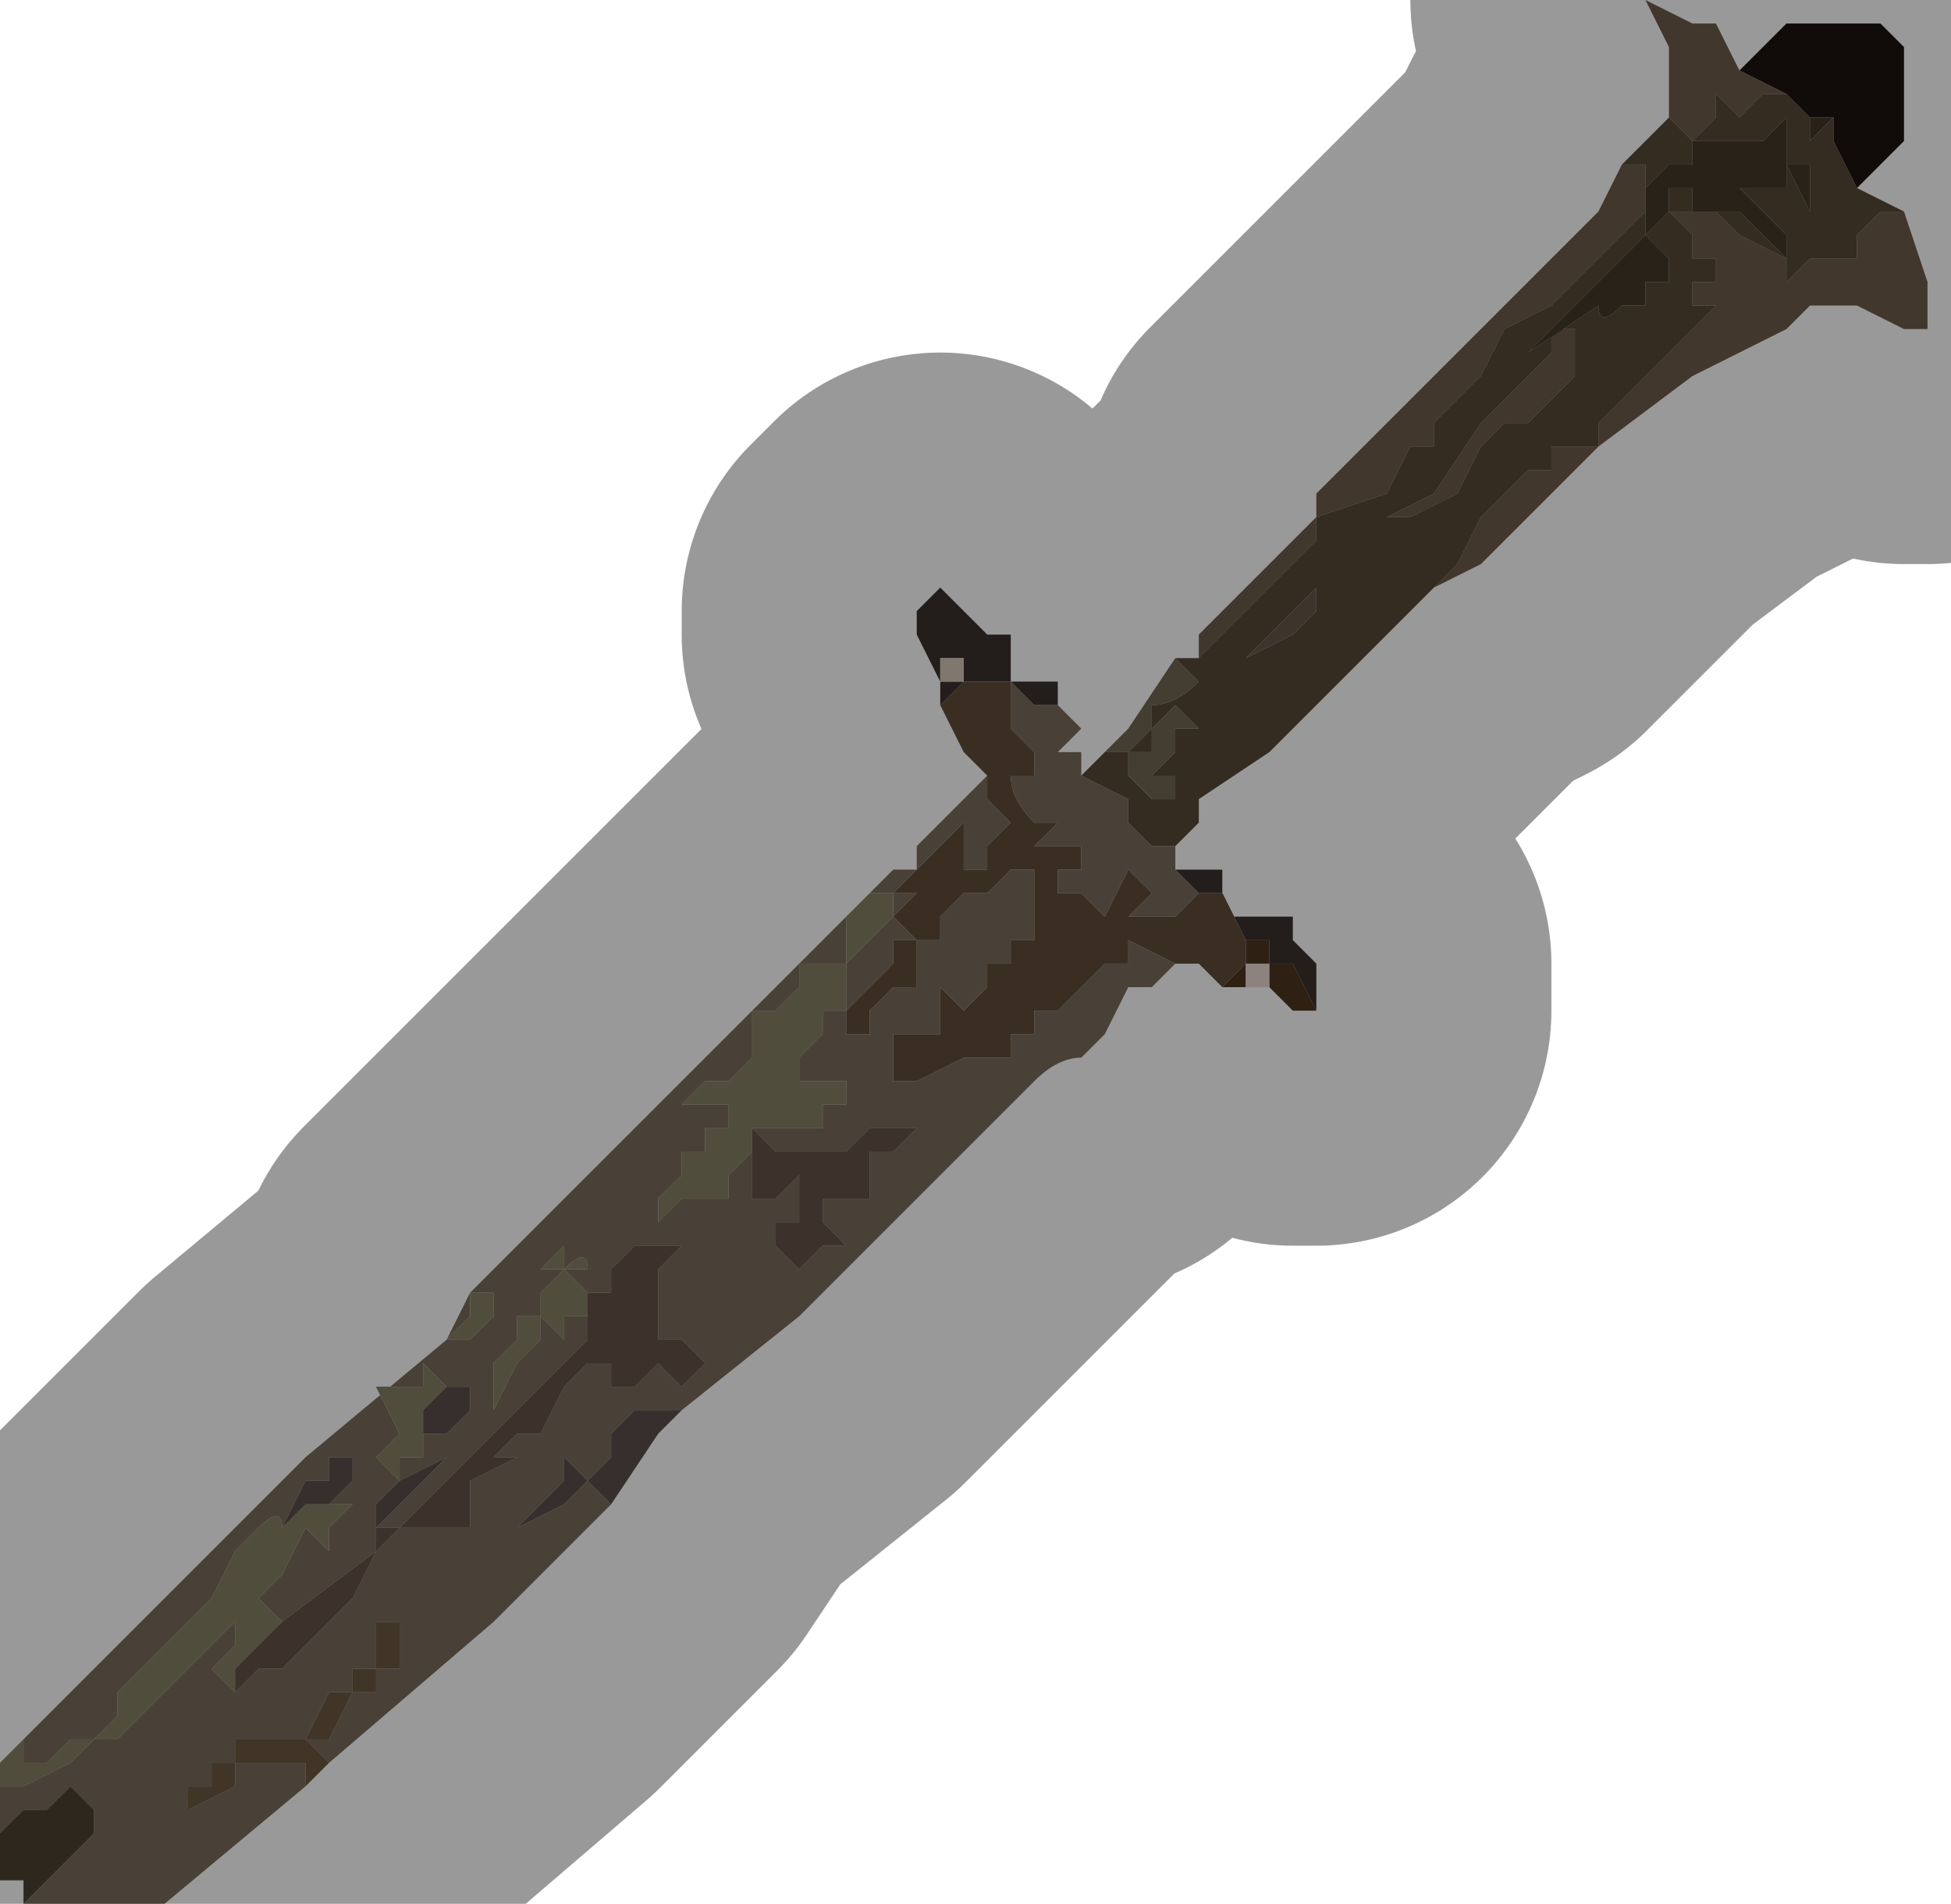 <?xml version="1.0" encoding="UTF-8" standalone="no"?>
<svg xmlns:xlink="http://www.w3.org/1999/xlink" height="4.05px" width="4.15px" xmlns="http://www.w3.org/2000/svg">
  <g transform="matrix(1.0, 0.0, 0.0, 1.0, 2.2, 1.85)">
    <path d="M1.5 -1.7 L1.55 -1.75 1.6 -1.8 1.7 -1.8 1.75 -1.8 1.8 -1.8 1.8 -1.8 1.85 -1.75 1.85 -1.65 1.85 -1.55 1.8 -1.5 1.75 -1.45 1.7 -1.55 1.7 -1.55 1.7 -1.6 1.65 -1.6 1.6 -1.65 1.5 -1.7" fill="#1d1311" fill-rule="evenodd" stroke="none"/>
    <path d="M1.3 -1.55 L1.35 -1.6 1.35 -1.75 1.3 -1.85 1.4 -1.8 1.45 -1.8 1.5 -1.7 1.6 -1.65 1.6 -1.65 Q1.55 -1.65 1.55 -1.65 L1.5 -1.6 1.45 -1.65 1.45 -1.6 1.4 -1.55 1.35 -1.6 1.3 -1.55 1.3 -1.55 M1.85 -1.4 L1.9 -1.25 1.9 -1.15 1.85 -1.15 1.75 -1.2 1.65 -1.2 1.6 -1.15 1.4 -1.05 1.2 -0.9 0.95 -0.65 0.85 -0.6 0.85 -0.6 0.9 -0.65 0.95 -0.75 0.95 -0.75 1.0 -0.8 1.0 -0.8 1.05 -0.85 1.1 -0.85 1.1 -0.9 1.15 -0.9 1.2 -0.9 1.2 -0.95 1.25 -1.0 1.35 -1.1 1.4 -1.15 1.4 -1.15 1.45 -1.2 1.45 -1.2 1.4 -1.2 1.4 -1.25 1.4 -1.25 1.45 -1.25 1.45 -1.3 1.4 -1.3 1.4 -1.35 1.35 -1.4 1.4 -1.4 1.4 -1.4 1.45 -1.4 1.45 -1.4 1.5 -1.35 1.6 -1.3 1.6 -1.25 1.65 -1.3 1.65 -1.3 1.7 -1.3 1.75 -1.3 1.75 -1.35 1.8 -1.4 1.85 -1.4 M0.35 -0.45 L0.35 -0.5 0.6 -0.75 0.6 -0.8 0.7 -0.9 0.75 -0.95 0.8 -1.0 0.95 -1.15 1.2 -1.4 1.25 -1.5 1.3 -1.5 1.3 -1.45 1.3 -1.4 1.3 -1.4 1.15 -1.25 1.15 -1.25 1.1 -1.2 1.0 -1.15 0.95 -1.05 0.85 -0.95 0.85 -0.9 0.8 -0.9 0.75 -0.8 0.6 -0.75 0.6 -0.7 0.55 -0.65 0.5 -0.6 0.4 -0.5 0.35 -0.45 0.35 -0.45 M0.9 -0.8 L0.8 -0.75 0.75 -0.75 0.85 -0.8 0.95 -0.95 1.1 -1.1 1.1 -1.15 1.15 -1.15 1.15 -1.1 1.15 -1.05 Q1.1 -1.0 1.1 -1.0 L1.1 -1.0 1.05 -0.95 1.0 -0.95 0.95 -0.9 0.9 -0.8" fill="#6d5b4a" fill-rule="evenodd" stroke="none"/>
    <path d="M1.75 -1.45 L1.85 -1.4 1.8 -1.4 1.75 -1.35 1.75 -1.3 1.7 -1.3 1.65 -1.3 1.65 -1.3 1.6 -1.25 1.6 -1.3 1.5 -1.35 1.45 -1.4 1.45 -1.4 1.45 -1.4 1.5 -1.4 1.6 -1.3 1.6 -1.35 1.55 -1.4 1.5 -1.45 1.55 -1.45 1.6 -1.45 1.6 -1.5 1.65 -1.4 1.65 -1.45 1.65 -1.5 1.6 -1.5 1.6 -1.6 1.6 -1.6 1.65 -1.6 1.65 -1.55 1.7 -1.6 1.7 -1.55 1.7 -1.55 1.75 -1.45 M0.85 -0.6 L0.8 -0.55 0.8 -0.55 0.75 -0.5 0.7 -0.45 0.5 -0.25 0.35 -0.15 0.35 -0.1 0.3 -0.05 0.25 -0.05 0.2 -0.1 0.2 -0.15 0.1 -0.2 0.15 -0.25 0.15 -0.25 0.2 -0.25 0.2 -0.25 0.25 -0.3 0.25 -0.35 Q0.3 -0.35 0.35 -0.4 L0.35 -0.4 0.3 -0.45 0.35 -0.45 0.35 -0.45 0.4 -0.5 0.5 -0.6 0.55 -0.65 0.6 -0.7 0.6 -0.75 0.75 -0.8 0.8 -0.9 0.85 -0.9 0.85 -0.95 0.95 -1.05 1.0 -1.15 1.1 -1.2 1.15 -1.25 1.15 -1.25 1.3 -1.4 1.3 -1.35 1.25 -1.3 1.25 -1.3 1.2 -1.25 1.15 -1.2 1.05 -1.1 1.2 -1.2 Q1.2 -1.15 1.25 -1.2 L1.35 -1.2 1.3 -1.2 1.3 -1.25 1.35 -1.25 1.35 -1.3 1.3 -1.35 1.35 -1.4 1.35 -1.4 1.35 -1.45 1.4 -1.45 1.4 -1.4 1.4 -1.4 1.35 -1.4 1.4 -1.35 1.4 -1.3 1.45 -1.3 1.45 -1.25 1.4 -1.25 1.4 -1.25 1.4 -1.2 1.45 -1.2 1.45 -1.2 1.4 -1.15 1.4 -1.15 1.35 -1.1 1.25 -1.0 1.2 -0.95 1.2 -0.9 1.15 -0.9 1.1 -0.9 1.1 -0.85 1.05 -0.85 1.0 -0.8 1.0 -0.8 0.95 -0.75 0.95 -0.75 0.9 -0.65 0.85 -0.6 M1.25 -1.5 L1.3 -1.55 1.3 -1.55 1.35 -1.6 1.4 -1.55 1.45 -1.6 1.45 -1.65 1.5 -1.6 1.55 -1.65 Q1.55 -1.65 1.6 -1.65 L1.6 -1.65 1.65 -1.6 1.6 -1.6 1.55 -1.55 1.5 -1.55 1.5 -1.55 1.4 -1.55 1.4 -1.5 1.35 -1.5 1.35 -1.5 1.3 -1.45 1.3 -1.5 1.25 -1.5 M0.6 -0.6 L0.5 -0.5 0.45 -0.45 0.55 -0.5 0.6 -0.55 0.6 -0.6 0.65 -0.6 0.6 -0.6 M0.9 -0.8 L0.95 -0.9 1.0 -0.95 1.05 -0.95 1.1 -1.0 1.1 -1.0 Q1.1 -1.0 1.15 -1.05 L1.15 -1.1 1.15 -1.15 1.1 -1.15 1.1 -1.1 0.95 -0.95 0.85 -0.8 0.75 -0.75 0.8 -0.75 0.9 -0.8 M0.3 -0.35 L0.25 -0.3 0.25 -0.25 0.2 -0.25 0.2 -0.2 0.2 -0.2 0.25 -0.15 0.25 -0.15 0.3 -0.15 0.3 -0.15 0.3 -0.2 0.25 -0.2 0.25 -0.2 0.3 -0.25 0.3 -0.3 0.35 -0.3 0.3 -0.35 0.3 -0.35 M0.3 -0.05 L0.3 -0.05" fill="#574837" fill-rule="evenodd" stroke="none"/>
    <path d="M1.7 -1.55 L1.7 -1.55 1.7 -1.55" fill="#c9bfb6" fill-rule="evenodd" stroke="none"/>
    <path d="M1.4 -1.4 L1.4 -1.45 1.35 -1.45 1.35 -1.4 1.35 -1.4 1.3 -1.35 1.35 -1.3 1.35 -1.25 1.3 -1.25 1.3 -1.2 1.35 -1.2 1.25 -1.2 Q1.2 -1.15 1.2 -1.2 L1.05 -1.1 1.15 -1.2 1.2 -1.25 1.25 -1.3 1.25 -1.3 1.3 -1.35 1.3 -1.4 1.3 -1.4 1.3 -1.45 1.35 -1.5 1.35 -1.5 1.4 -1.5 1.4 -1.55 1.5 -1.55 1.5 -1.55 1.55 -1.55 1.6 -1.6 1.65 -1.6 1.6 -1.6 1.6 -1.6 1.6 -1.5 1.65 -1.5 1.65 -1.45 1.65 -1.4 1.6 -1.5 1.6 -1.45 1.55 -1.45 1.5 -1.45 1.55 -1.4 1.6 -1.35 1.6 -1.3 1.5 -1.4 1.45 -1.4 1.45 -1.4 1.4 -1.4 M1.7 -1.6 L1.65 -1.55 1.65 -1.6 1.7 -1.6" fill="#43382a" fill-rule="evenodd" stroke="none"/>
    <path d="M0.6 -0.6 L0.65 -0.6 0.6 -0.6 0.6 -0.55 0.55 -0.5 0.45 -0.45 0.5 -0.5 0.6 -0.6" fill="#665748" fill-rule="evenodd" stroke="none"/>
    <path d="M0.3 -0.05 L0.3 0.0 0.35 0.0 0.4 0.0 0.4 0.1 0.45 0.1 0.5 0.1 0.55 0.1 0.55 0.15 0.6 0.2 0.6 0.3 0.55 0.2 0.5 0.2 0.5 0.15 0.45 0.15 0.4 0.05 0.35 0.05 0.3 0.0 0.3 -0.05 0.3 -0.05 M-0.2 -0.35 L-0.2 -0.4 -0.25 -0.5 -0.25 -0.55 -0.2 -0.6 -0.2 -0.6 -0.1 -0.5 -0.05 -0.5 -0.05 -0.4 -0.05 -0.4 0.0 -0.4 0.05 -0.4 0.05 -0.35 0.0 -0.35 -0.05 -0.4 -0.05 -0.4 -0.1 -0.4 -0.15 -0.4 -0.2 -0.35 M-0.15 -0.4 L-0.15 -0.45 -0.2 -0.45 -0.2 -0.4 -0.15 -0.4" fill="#3b302e" fill-rule="evenodd" stroke="none"/>
    <path d="M0.6 0.3 L0.55 0.3 0.5 0.25 0.5 0.2 0.55 0.2 0.6 0.3 M0.45 0.25 L0.4 0.25 0.45 0.2 0.45 0.15 0.5 0.15 0.5 0.2 0.55 0.2 0.5 0.2 0.45 0.2 0.45 0.25" fill="#4e3521" fill-rule="evenodd" stroke="none"/>
    <path d="M0.4 0.25 L0.35 0.2 0.3 0.2 0.2 0.15 0.2 0.2 0.15 0.2 0.1 0.25 0.05 0.3 0.0 0.3 0.0 0.35 -0.05 0.35 -0.05 0.4 -0.1 0.4 -0.1 0.4 -0.15 0.4 -0.25 0.45 -0.3 0.45 -0.3 0.45 -0.3 0.35 -0.25 0.35 -0.2 0.35 -0.2 0.4 -0.2 0.3 -0.2 0.25 -0.2 0.25 -0.15 0.3 -0.15 0.3 -0.1 0.25 -0.1 0.2 -0.05 0.2 -0.05 0.15 0.0 0.15 0.0 0.1 0.0 0.05 0.0 0.0 -0.05 0.0 -0.1 0.05 -0.1 0.05 -0.15 0.05 -0.2 0.1 -0.2 0.15 -0.25 0.15 -0.25 0.2 -0.25 0.25 -0.3 0.25 -0.35 0.3 -0.35 0.35 -0.4 0.35 -0.4 0.4 -0.4 0.4 -0.4 0.35 Q-0.4 0.3 -0.4 0.3 L-0.4 0.3 -0.35 0.25 -0.35 0.25 -0.3 0.2 -0.3 0.15 -0.25 0.15 -0.3 0.1 -0.25 0.05 -0.3 0.05 -0.25 0.0 -0.3 0.0 -0.25 0.0 -0.2 -0.05 -0.2 -0.05 -0.2 -0.05 -0.15 -0.1 -0.15 0.0 -0.1 0.0 -0.1 -0.05 -0.05 -0.1 -0.1 -0.15 -0.1 -0.2 -0.1 -0.2 -0.15 -0.25 -0.2 -0.35 -0.2 -0.35 -0.15 -0.4 -0.1 -0.4 -0.05 -0.4 -0.05 -0.4 -0.05 -0.3 0.0 -0.25 0.0 -0.2 -0.05 -0.2 Q-0.05 -0.15 0.0 -0.1 L0.0 -0.1 0.05 -0.1 0.0 -0.05 0.0 -0.05 0.05 -0.05 0.05 -0.05 0.1 -0.05 0.1 0.0 0.05 0.0 0.05 0.05 0.1 0.05 0.15 0.1 0.2 0.0 0.25 0.05 0.2 0.1 0.3 0.1 0.35 0.05 0.4 0.05 0.45 0.15 0.45 0.2 0.4 0.25 M-0.4 0.3 L-0.4 0.3" fill="#604d38" fill-rule="evenodd" stroke="none"/>
    <path d="M0.3 0.2 L0.25 0.25 0.2 0.25 0.15 0.35 0.1 0.4 Q0.05 0.4 0.0 0.45 L-0.05 0.5 -0.15 0.6 -0.25 0.7 -0.5 0.95 -0.75 1.15 -0.8 1.15 -0.85 1.15 -0.9 1.2 -0.9 1.25 -0.95 1.3 -1.0 1.25 -1.0 1.3 -1.05 1.35 -1.1 1.4 -1.0 1.35 -0.95 1.3 -0.9 1.35 -1.15 1.6 -1.5 1.9 -1.5 1.9 -1.55 1.85 -1.5 1.85 -1.45 1.75 -1.4 1.75 -1.4 1.7 -1.35 1.7 -1.35 1.6 -1.4 1.6 -1.4 1.7 -1.45 1.7 -1.45 1.75 -1.5 1.75 -1.55 1.85 -1.6 1.85 -1.6 1.85 -1.65 1.85 -1.7 1.85 -1.7 1.9 -1.75 1.9 -1.75 1.95 -1.8 1.95 -1.8 2.0 -1.7 1.95 -1.7 1.9 -1.65 1.9 -1.6 1.9 -1.55 1.9 -1.55 1.95 -1.85 2.2 -2.15 2.2 -2.15 2.2 -2.05 2.1 -2.0 2.05 -2.0 1.95 -2.0 2.0 -2.05 1.95 -2.1 2.0 -2.15 2.0 -2.15 2.0 -2.2 2.05 -2.2 1.95 -2.15 1.95 -2.05 1.9 -2.0 1.85 -1.95 1.85 -1.8 1.7 -1.7 1.6 -1.7 1.65 -1.75 1.7 -1.7 1.75 -1.75 1.8 -1.8 1.85 -1.75 1.8 -1.75 1.8 -1.65 1.7 -1.6 1.7 -1.6 1.7 -1.55 1.65 -1.5 1.6 -1.45 1.55 -1.4 1.45 -1.4 1.4 -1.3 1.4 -1.25 1.4 -1.2 1.4 -1.2 1.3 -1.1 1.25 -1.15 1.25 -1.1 1.2 -1.1 1.2 -1.05 1.2 -1.0 1.1 -0.95 1.05 -0.9 1.05 -0.9 1.1 -0.85 1.1 -0.85 1.1 -0.8 1.05 -0.8 1.0 -0.8 1.05 -0.75 1.1 -0.7 1.05 -0.75 1.0 -0.75 1.0 -0.8 1.0 -0.8 1.0 -0.8 0.95 -0.8 0.85 -0.8 0.85 -0.75 0.8 -0.75 0.8 -0.8 0.8 -0.85 0.8 -0.9 0.85 -0.9 0.9 -0.95 0.9 -0.95 0.9 -1.0 0.85 -0.95 0.85 Q-0.95 0.8 -1.0 0.85 L-1.0 0.8 -1.05 0.85 -1.0 0.85 -1.05 0.9 -1.05 0.95 -1.1 0.95 -1.1 1.0 -1.15 1.05 -1.15 1.1 -1.15 1.15 -1.1 1.05 -1.05 1.0 -1.05 0.95 -1.0 1.0 -1.0 0.95 -0.95 0.95 -0.95 1.0 -0.9 0.95 -0.95 1.0 -1.05 1.1 -1.1 1.15 -1.2 1.25 -1.4 1.45 -1.6 1.6 -1.65 1.55 -1.6 1.5 -1.6 1.5 -1.55 1.4 -1.5 1.45 -1.5 1.4 -1.45 1.35 -1.5 1.35 -1.45 1.3 -1.45 1.25 -1.5 1.25 -1.5 1.3 -1.55 1.3 -1.55 1.3 -1.6 1.4 -1.55 1.35 -1.55 1.35 -1.6 1.4 Q-1.6 1.35 -1.65 1.4 L-1.7 1.45 -1.75 1.55 -1.8 1.6 -1.8 1.6 -1.85 1.65 Q-1.85 1.65 -1.9 1.7 L-1.95 1.75 -1.95 1.8 -2.0 1.85 -2.05 1.85 Q-2.1 1.9 -2.1 1.9 L-2.15 1.9 -2.15 1.85 -2.1 1.8 -2.0 1.7 -1.85 1.55 -1.55 1.25 -1.25 1.0 -1.2 0.9 -1.0 0.7 -0.9 0.6 -0.85 0.55 -0.45 0.15 -0.3 0.0 -0.25 0.0 -0.3 0.05 -0.25 0.05 -0.3 0.1 -0.25 0.15 -0.3 0.15 -0.3 0.2 -0.35 0.25 -0.35 0.25 -0.4 0.3 -0.4 0.3 Q-0.4 0.3 -0.4 0.35 L-0.4 0.4 -0.4 0.4 -0.4 0.35 -0.35 0.35 -0.35 0.3 -0.3 0.25 -0.25 0.25 -0.25 0.2 -0.25 0.15 -0.2 0.15 -0.2 0.1 -0.15 0.05 -0.1 0.05 -0.1 0.05 -0.05 0.0 0.0 0.0 0.0 0.05 0.0 0.1 0.0 0.15 -0.05 0.15 -0.05 0.2 -0.1 0.2 -0.1 0.25 -0.15 0.3 -0.15 0.3 -0.2 0.25 -0.2 0.25 -0.2 0.3 -0.2 0.4 -0.2 0.35 -0.25 0.35 -0.3 0.35 -0.3 0.45 -0.3 0.45 -0.25 0.45 -0.15 0.4 -0.1 0.4 -0.1 0.4 -0.05 0.4 -0.05 0.35 0.0 0.35 0.0 0.3 0.05 0.3 0.1 0.25 0.15 0.2 0.2 0.2 0.2 0.15 0.3 0.2 M-0.25 0.0 L-0.25 -0.05 -0.2 -0.1 -0.1 -0.2 -0.1 -0.2 -0.1 -0.15 -0.05 -0.1 -0.1 -0.05 -0.1 0.0 -0.15 0.0 -0.15 -0.1 -0.2 -0.05 -0.2 -0.05 -0.2 -0.05 -0.25 0.0 M0.05 -0.35 L0.1 -0.3 0.05 -0.25 0.1 -0.25 0.1 -0.2 0.1 -0.2 0.2 -0.15 0.2 -0.1 0.25 -0.05 0.3 -0.05 0.3 0.0 0.35 0.05 0.3 0.1 0.2 0.1 0.25 0.05 0.2 0.0 0.15 0.1 0.1 0.05 0.05 0.05 0.05 0.0 0.1 0.0 0.1 -0.05 0.05 -0.05 0.05 -0.05 0.0 -0.05 0.0 -0.05 0.05 -0.1 0.0 -0.1 0.0 -0.1 Q-0.05 -0.15 -0.05 -0.2 L0.0 -0.2 0.0 -0.25 -0.05 -0.3 -0.05 -0.4 0.0 -0.35 0.05 -0.35 M-0.6 0.6 L-0.6 0.55 -0.55 0.55 -0.5 0.55 -0.45 0.55 -0.45 0.5 -0.4 0.5 -0.4 0.45 -0.4 0.45 -0.45 0.45 -0.5 0.45 -0.5 0.4 -0.45 0.35 -0.45 0.3 -0.4 0.3 -0.4 0.2 -0.35 0.15 -0.3 0.1 -0.3 0.05 -0.35 0.05 -0.4 0.1 -0.4 0.2 -0.45 0.2 -0.5 0.2 -0.5 0.25 -0.55 0.3 -0.6 0.3 -0.6 0.4 -0.65 0.45 -0.65 0.45 -0.7 0.45 -0.75 0.5 -0.75 0.5 -0.7 0.5 -0.65 0.5 -0.65 0.55 -0.7 0.55 -0.7 0.6 -0.75 0.6 -0.75 0.6 -0.75 0.65 -0.8 0.7 -0.8 0.75 -0.75 0.7 -0.7 0.7 -0.65 0.7 -0.65 0.65 -0.6 0.6 -0.6 0.65 -0.6 0.7 -0.55 0.7 -0.55 0.7 -0.5 0.65 -0.5 0.7 -0.5 0.75 -0.55 0.75 -0.55 0.8 -0.55 0.8 -0.5 0.85 -0.45 0.8 -0.4 0.8 -0.45 0.75 -0.45 0.7 -0.4 0.7 -0.35 0.7 -0.35 0.6 -0.3 0.6 -0.3 0.6 -0.25 0.55 -0.3 0.55 -0.35 0.55 -0.35 0.55 -0.4 0.6 -0.4 0.6 -0.45 0.6 -0.45 0.6 -0.5 0.6 -0.55 0.6 -0.55 0.6 -0.6 0.55 -0.6 0.6 M-0.8 0.65 L-0.8 0.6 -0.8 0.65 M-1.2 0.9 L-1.2 0.95 -1.25 1.0 -1.2 1.0 -1.15 0.95 -1.15 0.9 -1.2 0.9 M-1.25 1.1 L-1.3 1.05 -1.3 1.1 -1.35 1.1 -1.4 1.1 -1.35 1.2 -1.4 1.25 -1.35 1.3 -1.35 1.25 -1.3 1.25 -1.3 1.2 -1.25 1.2 -1.25 1.2 -1.2 1.15 -1.2 1.1 -1.25 1.1 M-1.4 1.35 L-1.4 1.4 -1.35 1.35 -1.3 1.3 -1.25 1.25 -1.35 1.3 -1.4 1.35" fill="#7a6c5c" fill-rule="evenodd" stroke="none"/>
    <path d="M0.5 0.25 L0.45 0.25 0.45 0.2 0.5 0.2 0.55 0.2 0.5 0.2 0.5 0.25" fill="#ecd9d3" fill-rule="evenodd" stroke="none"/>
    <path d="M0.15 -0.25 L0.2 -0.3 0.3 -0.45 0.35 -0.4 0.35 -0.4 Q0.3 -0.35 0.25 -0.35 L0.25 -0.3 0.2 -0.25 0.2 -0.25 0.15 -0.25 M0.3 -0.35 L0.3 -0.35 0.35 -0.3 0.3 -0.3 0.3 -0.25 0.25 -0.2 0.25 -0.2 0.3 -0.2 0.3 -0.15 0.3 -0.15 0.25 -0.15 0.25 -0.15 0.2 -0.2 0.2 -0.2 0.2 -0.25 0.25 -0.25 0.25 -0.3 0.3 -0.35" fill="#726554" fill-rule="evenodd" stroke="none"/>
    <path d="M-0.15 -0.4 L-0.2 -0.4 -0.2 -0.45 -0.15 -0.45 -0.15 -0.4" fill="#d6c6b9" fill-rule="evenodd" stroke="none"/>
    <path d="M0.1 -0.2 L0.1 -0.2 0.1 -0.2" fill="#f7f5fa" fill-rule="evenodd" stroke="none"/>
    <path d="M-2.2 1.95 L-2.2 1.9 -2.15 1.85 -2.15 1.9 -2.1 1.9 Q-2.1 1.9 -2.05 1.85 L-2.0 1.85 -1.95 1.8 -1.95 1.75 -1.9 1.7 Q-1.85 1.65 -1.85 1.65 L-1.8 1.6 -1.8 1.6 -1.75 1.55 -1.7 1.45 -1.65 1.4 Q-1.6 1.35 -1.6 1.4 L-1.55 1.35 -1.5 1.35 -1.45 1.35 -1.5 1.4 -1.5 1.45 -1.55 1.4 -1.6 1.5 -1.6 1.5 -1.65 1.55 -1.6 1.6 -1.7 1.7 -1.7 1.75 -1.75 1.7 -1.7 1.65 -1.7 1.6 -1.8 1.7 -1.95 1.85 -2.0 1.85 -2.05 1.9 -2.15 1.95 -2.2 1.95 M-0.4 0.3 L-0.45 0.3 -0.45 0.35 -0.5 0.4 -0.5 0.45 -0.45 0.45 -0.4 0.45 -0.4 0.45 -0.4 0.5 -0.45 0.5 -0.45 0.55 -0.5 0.55 -0.55 0.55 -0.6 0.55 -0.6 0.6 -0.65 0.65 -0.65 0.7 -0.7 0.7 -0.75 0.7 -0.8 0.75 -0.8 0.7 -0.75 0.65 -0.75 0.6 -0.75 0.6 -0.7 0.6 -0.7 0.55 -0.65 0.55 -0.65 0.5 -0.7 0.5 -0.75 0.5 -0.75 0.5 -0.7 0.45 -0.65 0.45 -0.65 0.45 -0.6 0.4 -0.6 0.3 -0.55 0.3 -0.5 0.25 -0.5 0.2 -0.45 0.2 -0.4 0.2 -0.4 0.1 -0.35 0.05 -0.3 0.05 -0.3 0.1 -0.35 0.15 -0.4 0.2 -0.4 0.3 -0.4 0.3 M-0.95 0.95 L-1.0 0.95 -1.0 1.0 -1.05 0.95 -1.05 1.0 -1.1 1.05 -1.15 1.15 -1.15 1.1 -1.15 1.05 -1.1 1.0 -1.1 0.95 -1.05 0.95 -1.05 0.9 -1.0 0.85 -1.05 0.85 -1.0 0.8 -1.0 0.85 Q-0.95 0.8 -0.95 0.85 L-1.0 0.85 -0.95 0.9 -0.95 0.95 M-1.3 1.2 L-1.3 1.25 -1.35 1.25 -1.35 1.3 -1.4 1.25 -1.35 1.2 -1.4 1.1 -1.35 1.1 -1.3 1.1 -1.3 1.05 -1.25 1.1 -1.3 1.15 -1.3 1.2 M-1.2 0.9 L-1.15 0.9 -1.15 0.95 -1.2 1.0 -1.25 1.0 -1.2 0.95 -1.2 0.9" fill="#878165" fill-rule="evenodd" stroke="none"/>
    <path d="M-0.6 0.6 L-0.6 0.55 -0.55 0.6 -0.55 0.6 -0.5 0.6 -0.45 0.6 -0.45 0.6 -0.4 0.6 -0.4 0.6 -0.35 0.55 -0.35 0.55 -0.3 0.55 -0.25 0.55 -0.3 0.6 -0.3 0.6 -0.35 0.6 -0.35 0.7 -0.4 0.7 -0.45 0.7 -0.45 0.75 -0.4 0.8 -0.45 0.8 -0.5 0.85 -0.55 0.8 -0.55 0.8 -0.55 0.75 -0.5 0.75 -0.5 0.7 -0.5 0.65 -0.55 0.7 -0.55 0.7 -0.6 0.7 -0.6 0.65 -0.6 0.6 M-0.8 0.65 L-0.8 0.6 -0.8 0.65 M-0.95 0.9 L-0.95 0.9 -0.9 0.9 -0.9 0.85 -0.85 0.8 -0.8 0.8 -0.75 0.8 -0.75 0.8 -0.8 0.85 -0.8 0.85 -0.8 0.95 -0.8 1.0 -0.8 1.0 -0.75 1.0 -0.75 1.0 -0.7 1.05 -0.75 1.1 -0.8 1.05 -0.8 1.0 -0.8 1.05 -0.85 1.1 -0.85 1.1 -0.9 1.1 -0.9 1.05 -0.95 1.05 -1.0 1.1 -1.05 1.2 -1.1 1.2 -1.1 1.2 -1.15 1.25 -1.1 1.25 -1.2 1.3 -1.2 1.4 -1.25 1.4 -1.3 1.4 -1.4 1.4 -1.4 1.45 -1.45 1.55 -1.5 1.6 -1.55 1.65 -1.6 1.7 -1.6 1.7 -1.65 1.7 -1.75 1.8 -1.75 1.8 -1.8 1.85 -1.75 1.8 -1.7 1.75 -1.7 1.7 -1.6 1.6 -1.4 1.45 -1.2 1.25 -1.1 1.15 -1.05 1.1 -0.95 1.0 -0.9 0.95 -0.95 1.0 -0.95 0.95 -0.95 0.9" fill="#645248" fill-rule="evenodd" stroke="none"/>
    <path d="M-0.75 1.15 L-0.8 1.2 -0.9 1.35 -0.95 1.3 -1.0 1.35 -1.1 1.4 -1.05 1.35 -1.0 1.3 -1.0 1.25 -0.95 1.3 -0.9 1.25 -0.9 1.2 -0.85 1.15 -0.8 1.15 -0.75 1.15 M-1.3 1.2 L-1.3 1.15 -1.25 1.1 -1.2 1.1 -1.2 1.15 -1.25 1.2 -1.25 1.2 -1.3 1.2 M-1.4 1.35 L-1.35 1.3 -1.25 1.25 -1.3 1.3 -1.35 1.35 -1.4 1.4 -1.4 1.35 M-1.5 1.35 L-1.55 1.35 -1.55 1.35 -1.6 1.4 -1.55 1.3 -1.55 1.3 -1.5 1.3 -1.5 1.25 -1.45 1.25 -1.45 1.3 -1.5 1.35" fill="#5c4e4b" fill-rule="evenodd" stroke="none"/>
    <path d="M-1.5 1.9 L-1.55 1.95 -1.55 1.9 -1.6 1.9 -1.65 1.9 -1.7 1.9 -1.7 1.95 -1.8 2.0 -1.8 1.95 -1.75 1.95 -1.75 1.9 -1.7 1.9 -1.7 1.85 -1.65 1.85 -1.6 1.85 -1.6 1.85 -1.55 1.85 -1.5 1.75 -1.45 1.75 -1.45 1.7 -1.4 1.7 -1.4 1.6 -1.35 1.6 -1.35 1.7 -1.4 1.7 -1.4 1.75 -1.45 1.75 -1.5 1.85 -1.55 1.85 -1.5 1.9" fill="#6a5941" fill-rule="evenodd" stroke="none"/>
    <path d="M-2.15 2.2 L-2.15 2.15 -2.2 2.15 -2.2 2.05 -2.15 2.0 -2.15 2.0 -2.1 2.0 -2.05 1.95 -2.0 2.0 -2.0 1.95 -2.0 2.05 -2.05 2.1 -2.15 2.2" fill="#4b4131" fill-rule="evenodd" stroke="none"/>
    <path d="M1.3 -1.55 L1.35 -1.6 1.35 -1.75 1.3 -1.85 1.4 -1.8 1.45 -1.8 1.5 -1.7 1.55 -1.75 1.6 -1.8 1.7 -1.8 1.75 -1.8 1.8 -1.8 1.8 -1.8 1.85 -1.75 1.85 -1.65 1.85 -1.55 1.8 -1.5 1.75 -1.45 1.85 -1.4 1.9 -1.25 1.9 -1.15 1.85 -1.15 1.75 -1.2 1.65 -1.2 1.6 -1.15 1.4 -1.05 1.2 -0.9 0.95 -0.65 0.85 -0.6 0.85 -0.6 M0.8 -0.55 L0.8 -0.55 0.75 -0.5 0.7 -0.45 0.5 -0.25 0.35 -0.15 0.35 -0.1 0.3 -0.05 0.3 0.0 0.35 0.0 0.4 0.0 0.4 0.1 0.45 0.1 0.5 0.1 0.55 0.1 0.55 0.15 0.6 0.2 0.6 0.3 0.55 0.3 0.5 0.25 0.45 0.25 0.4 0.25 0.35 0.2 0.3 0.2 0.25 0.25 0.2 0.25 0.15 0.35 0.1 0.4 Q0.05 0.4 0.0 0.45 L-0.05 0.5 -0.15 0.6 -0.25 0.7 -0.5 0.95 -0.75 1.15 -0.8 1.2 -0.9 1.35 -1.15 1.6 -1.5 1.9 -1.5 1.9 -1.55 1.95 -1.85 2.2 M-2.2 1.9 L-2.15 1.85 -2.1 1.8 -2.0 1.7 -1.85 1.55 -1.55 1.25 -1.25 1.0 -1.2 0.9 -1.0 0.7 -0.9 0.6 -0.85 0.55 -0.45 0.15 -0.3 0.0 -0.25 0.0 -0.25 -0.05 -0.2 -0.1 -0.1 -0.2 -0.1 -0.2 -0.1 -0.2 -0.15 -0.25 -0.2 -0.35 -0.2 -0.35 -0.2 -0.4 -0.25 -0.5 -0.25 -0.55 -0.2 -0.6 -0.2 -0.6 -0.1 -0.5 -0.05 -0.5 -0.05 -0.4 -0.05 -0.4 0.0 -0.4 0.05 -0.4 0.05 -0.35 0.1 -0.3 0.05 -0.25 0.1 -0.25 0.1 -0.2 0.15 -0.25 0.15 -0.25 0.2 -0.3 0.3 -0.45 0.35 -0.45 0.35 -0.5 0.6 -0.75 0.6 -0.8 0.7 -0.9 0.75 -0.95 0.8 -1.0 0.95 -1.15 1.2 -1.4 1.25 -1.5 1.3 -1.55 M1.6 -1.65 L1.5 -1.7 M1.7 -1.6 L1.65 -1.6 1.6 -1.65 M1.7 -1.55 L1.75 -1.45 M1.7 -1.6 L1.7 -1.55 1.7 -1.55 M0.1 -0.2 L0.1 -0.2 M-0.05 -0.4 L-0.05 -0.4 -0.1 -0.4 -0.15 -0.4 -0.2 -0.35 M0.35 0.05 L0.3 0.0 0.3 -0.05 0.3 -0.05 M0.35 0.05 L0.4 0.05 0.45 0.15 0.45 0.2 0.4 0.25 M0.05 -0.35 L0.0 -0.35 -0.05 -0.4" fill="none" stroke="#000000" stroke-linecap="round" stroke-linejoin="round" stroke-opacity="0.4" stroke-width="1.0"/>
  </g>
</svg>
